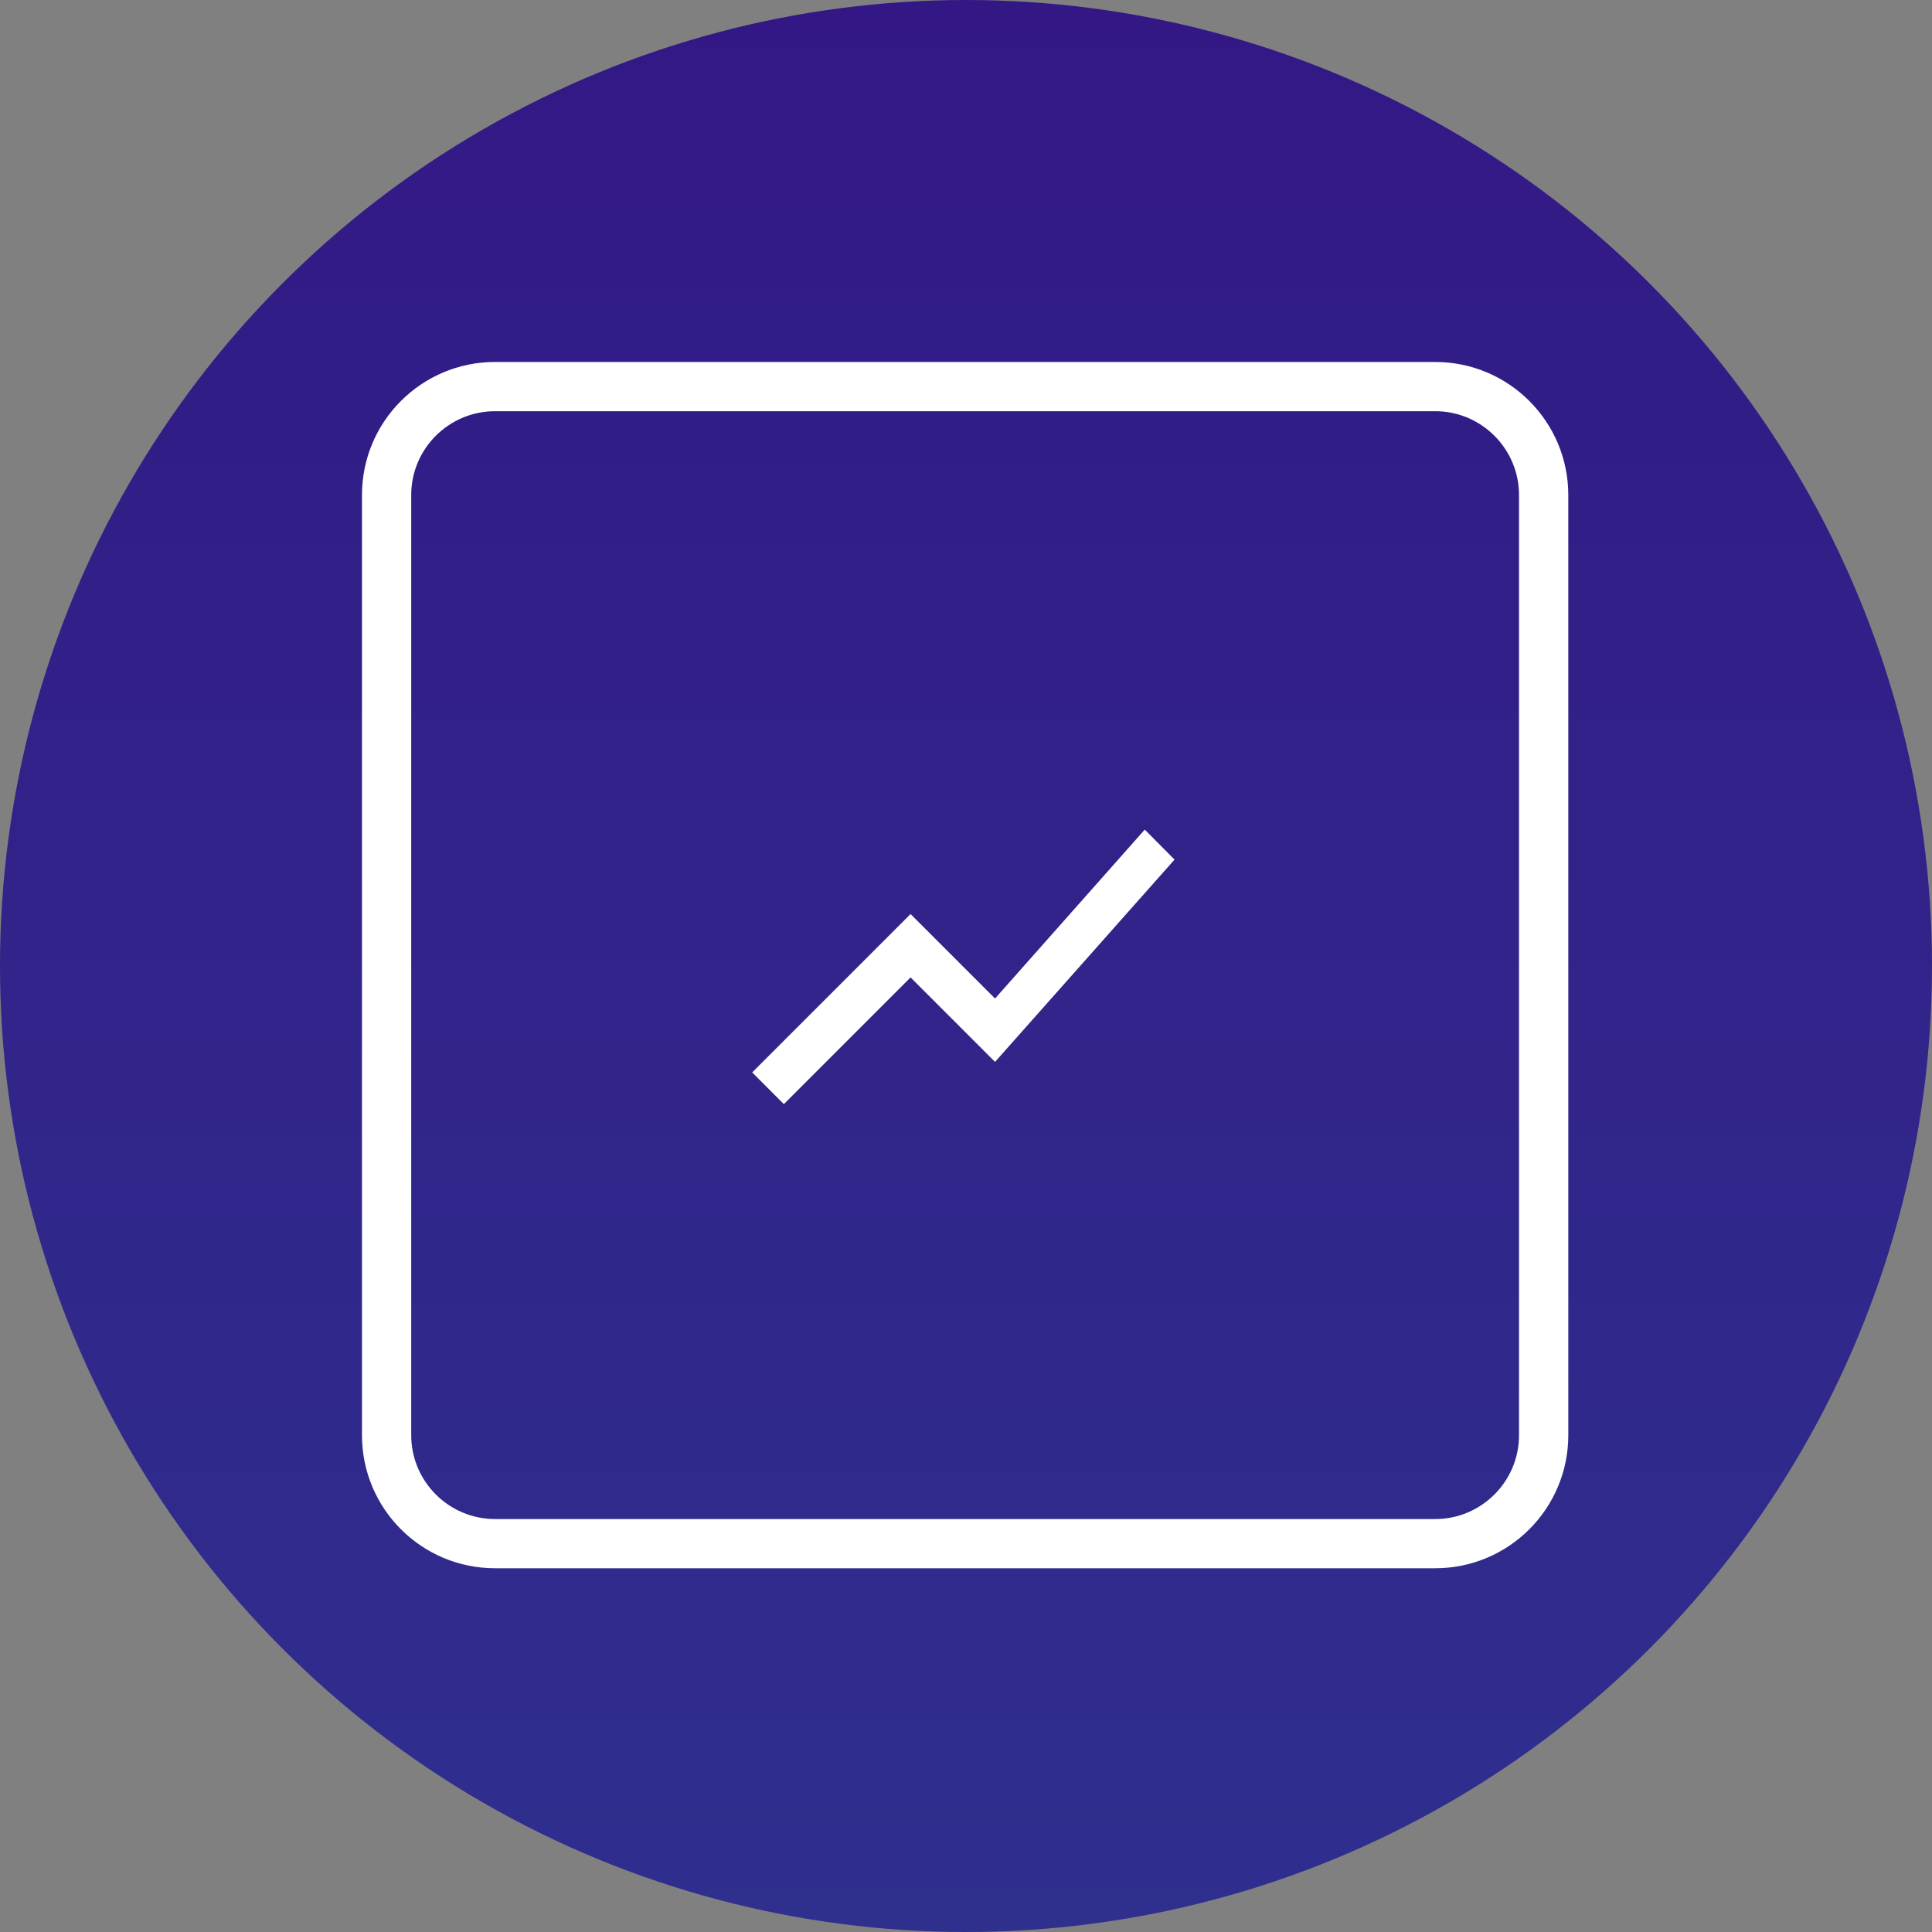 <svg xmlns="http://www.w3.org/2000/svg" xmlns:bx="https://boxy-svg.com" viewBox="0 0 256 256" style="enable-background:new 0 0 500 500"><rect x="0" y="0" width="256" height="256" fill="#808080" stroke="none"/><defs><linearGradient id="gradient-0" x1="231.52" x2="231.52" y1="104.915" y2="360.915" gradientUnits="userSpaceOnUse" spreadMethod="pad"><stop offset="0" style="stop-color:#331885"/><stop offset="1" style="stop-color:#2f2f8e"/></linearGradient></defs><circle style="fill:url(#gradient-0);fill-rule:nonzero;filter:none" cx="231.52" cy="232.915" r="128" transform="matrix(1, 0, 0, 1, -103.52, -104.915)"/><g bx:origin="0.499999 0.5"><path fill="#FFF" d="M198.96,289.03L234.99,253l24.02,24.02l51.04-57.52l-8.47-8.53l-42.57,48.03l-24.02-24.02l-45.03,45.03 L198.96,289.03z" transform="matrix(0.466, 0, 0, 0.466, 11.15, 11.615)"/><g><path fill="#FFF" d="M384.17,92c13.14,0,23.83,10.69,23.83,23.83v267.35c0,13.14-10.69,23.83-23.83,23.83H116.83 C103.69,407,93,396.31,93,383.17V115.83C93,102.69,103.69,92,116.83,92H384.17 M384.17,78H116.83C95.94,78,79,94.94,79,115.83 v267.35C79,404.06,95.94,421,116.83,421h267.35c20.89,0,37.83-16.94,37.83-37.83V115.83C422,94.94,405.06,78,384.17,78L384.17,78z" transform="matrix(0.466, 0, 0, 0.466, 11.15, 11.615)"/></g></g></svg>